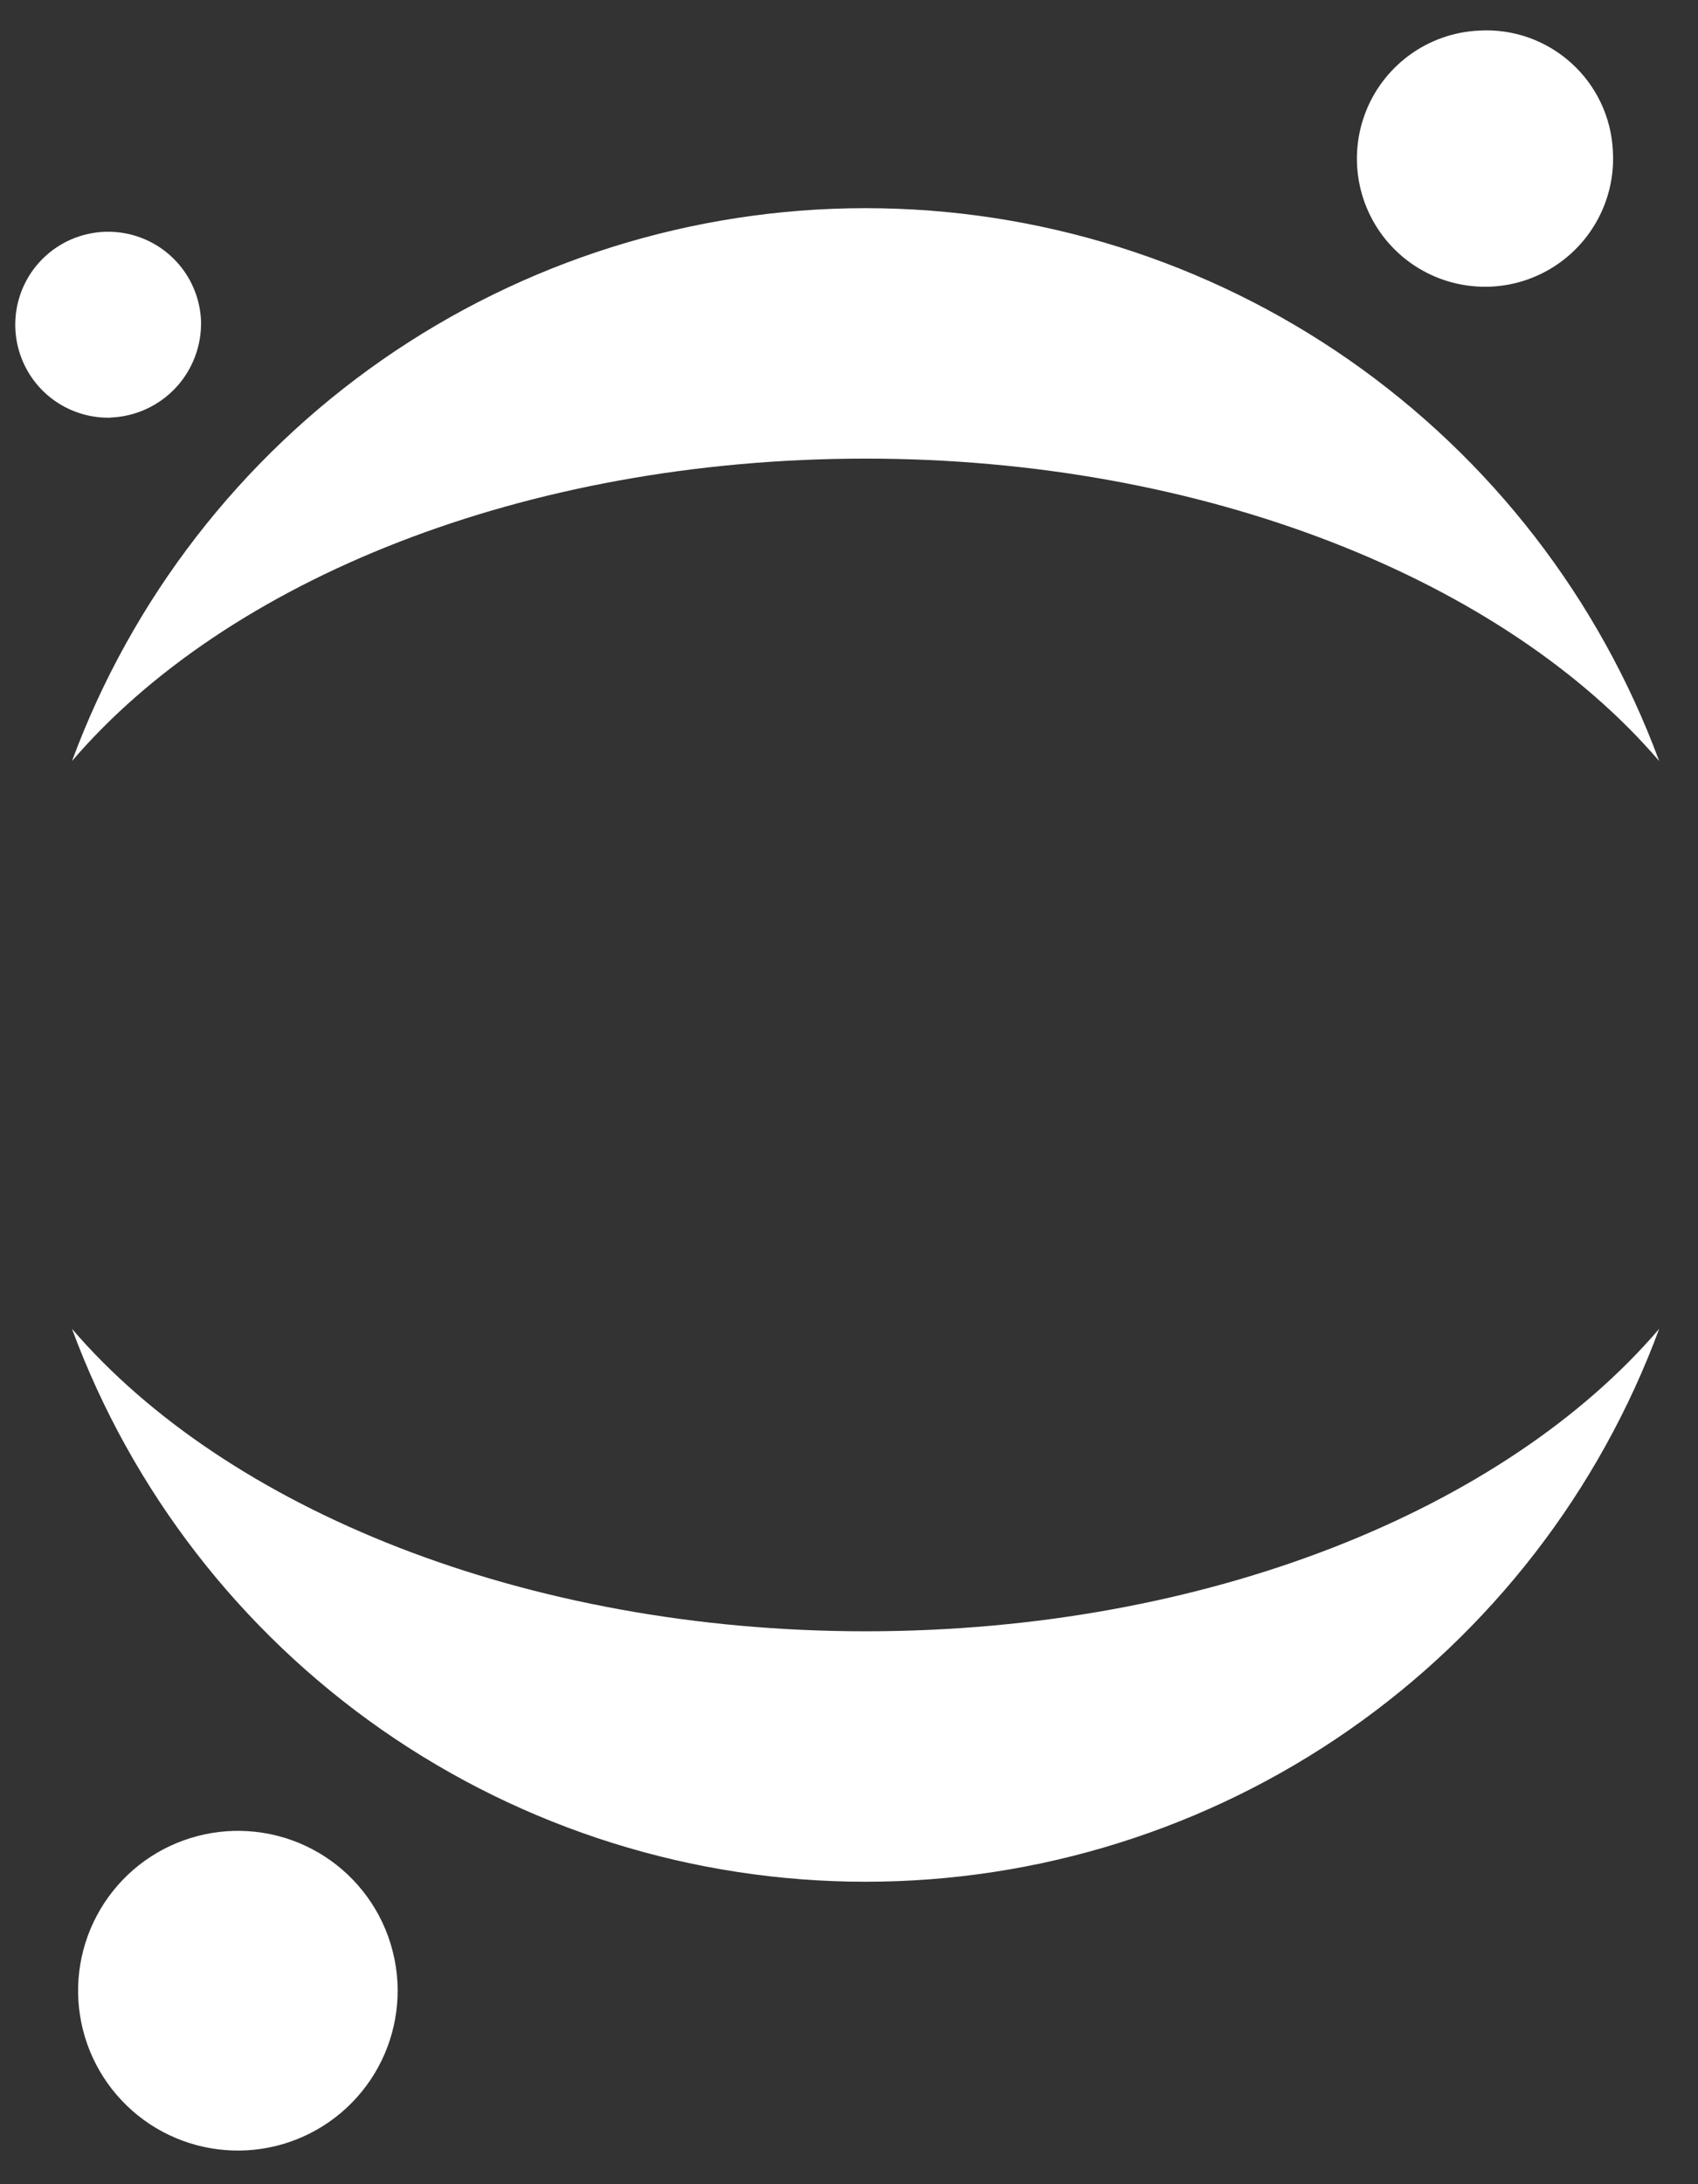 <svg width="28" height="36" viewBox="0 0 28 36" fill="none" xmlns="http://www.w3.org/2000/svg">
<rect x="0" y="0" width="28" height="36" fill="#333333" stroke="none"/>
<path d="M26.596 2.485C26.622 2.904 26.522 3.32 26.31 3.682C26.098 4.044 25.783 4.335 25.405 4.517C25.028 4.699 24.604 4.765 24.189 4.705C23.774 4.646 23.386 4.465 23.074 4.184C22.762 3.903 22.541 3.536 22.439 3.129C22.337 2.723 22.358 2.295 22.5 1.9C22.641 1.505 22.898 1.162 23.235 0.913C23.573 0.664 23.977 0.522 24.396 0.504C24.671 0.488 24.946 0.528 25.206 0.619C25.465 0.711 25.704 0.853 25.908 1.037C26.113 1.221 26.279 1.444 26.397 1.692C26.515 1.941 26.583 2.21 26.596 2.485ZM14.274 26.887C8.665 26.887 3.736 24.875 1.187 21.902C2.176 24.576 3.961 26.883 6.3 28.513C8.64 30.142 11.423 31.015 14.274 31.015C17.125 31.015 19.907 30.142 22.247 28.513C24.587 26.883 26.371 24.576 27.36 21.902C24.817 24.875 19.907 26.887 14.274 26.887ZM14.274 7.559C19.883 7.559 24.811 9.571 27.36 12.544C26.371 9.87 24.587 7.563 22.247 5.933C19.907 4.304 17.125 3.431 14.274 3.431C11.423 3.431 8.64 4.304 6.3 5.933C3.961 7.563 2.176 9.87 1.187 12.544C3.737 9.566 8.641 7.559 14.275 7.559H14.274ZM6.554 32.671C6.588 33.324 6.379 33.967 5.966 34.474C5.553 34.982 4.966 35.317 4.319 35.416C3.673 35.514 3.013 35.369 2.467 35.008C1.922 34.646 1.53 34.095 1.369 33.461C1.208 32.827 1.288 32.156 1.594 31.578C1.9 31 2.41 30.556 3.025 30.334C3.64 30.111 4.316 30.125 4.921 30.372C5.527 30.62 6.018 31.085 6.3 31.675C6.449 31.988 6.535 32.327 6.554 32.672V32.671ZM1.825 6.884C1.523 6.892 1.225 6.81 0.969 6.65C0.713 6.489 0.511 6.257 0.387 5.981C0.263 5.706 0.223 5.4 0.272 5.102C0.321 4.804 0.457 4.527 0.664 4.306C0.87 4.085 1.137 3.93 1.431 3.861C1.724 3.791 2.032 3.81 2.316 3.915C2.599 4.019 2.845 4.206 3.023 4.45C3.201 4.694 3.302 4.986 3.315 5.287C3.326 5.696 3.177 6.092 2.898 6.391C2.619 6.69 2.233 6.866 1.825 6.882V6.884Z" fill="white"/>
</svg>
